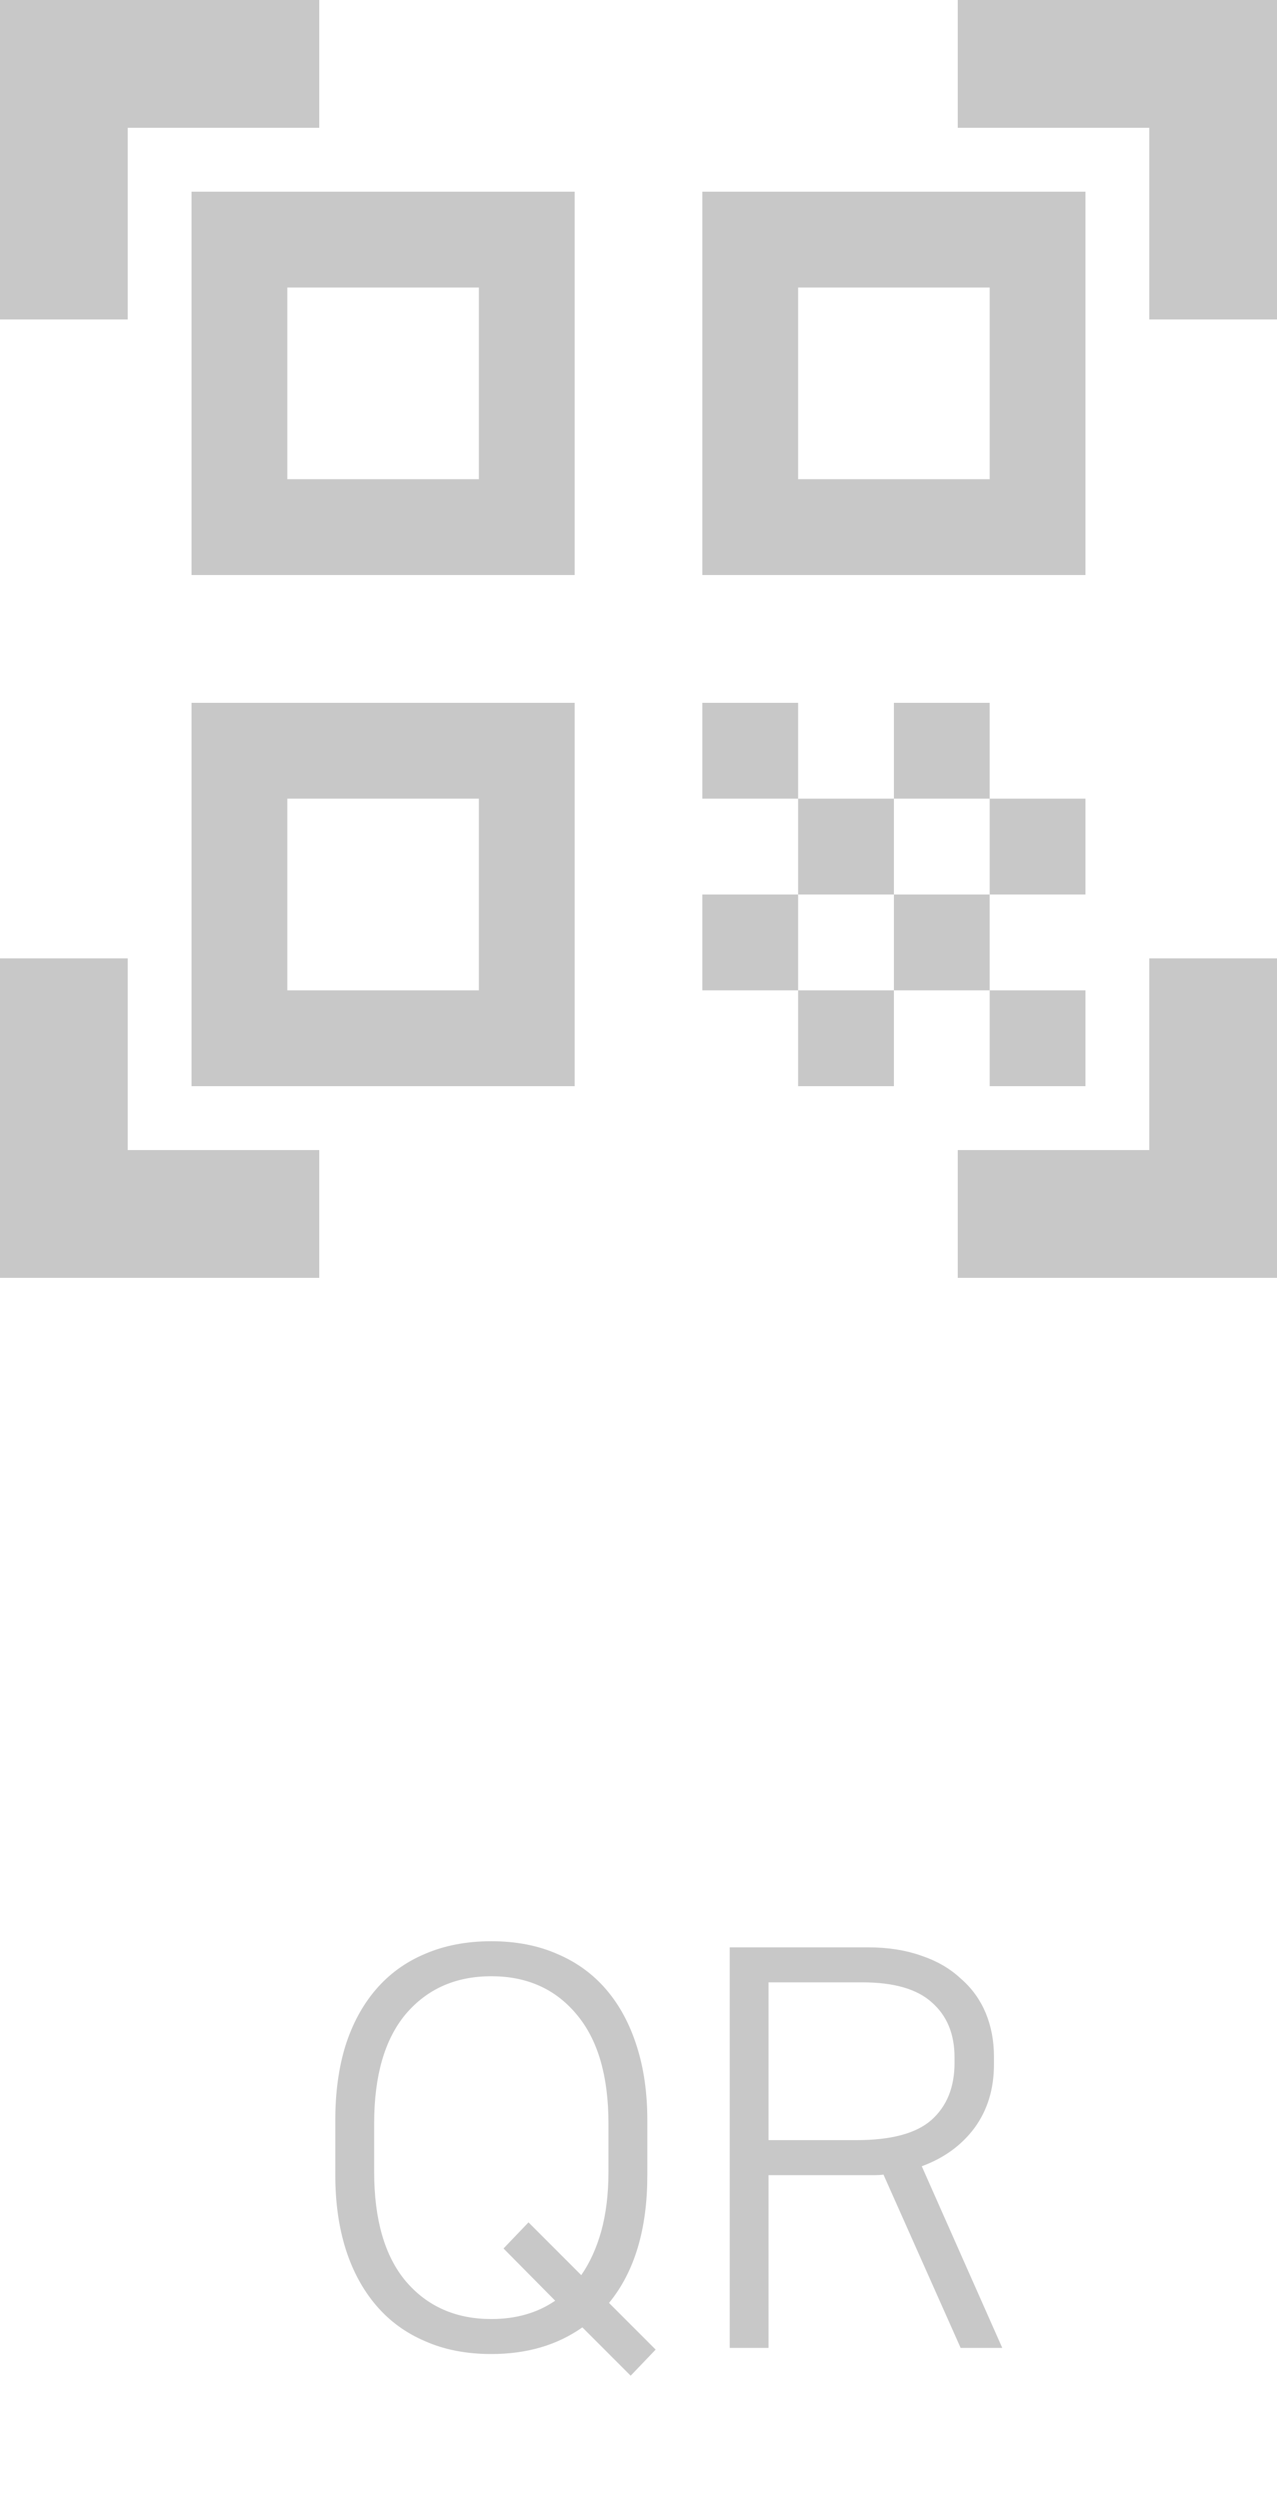 <svg width="23" height="45" viewBox="0 0 23 45" fill="none" xmlns="http://www.w3.org/2000/svg">
<path d="M8.849 34.94C9.295 34.94 9.692 35.017 10.039 35.17C10.385 35.317 10.679 35.53 10.919 35.81C11.159 36.09 11.342 36.43 11.469 36.83C11.595 37.223 11.659 37.667 11.659 38.16V39.15C11.659 40.123 11.429 40.89 10.969 41.45L11.809 42.29L11.359 42.76L10.489 41.89C10.035 42.21 9.489 42.37 8.849 42.37C8.402 42.37 8.005 42.293 7.659 42.14C7.312 41.993 7.019 41.78 6.779 41.5C6.539 41.22 6.355 40.883 6.229 40.49C6.102 40.09 6.039 39.643 6.039 39.15V38.16C6.039 37.667 6.099 37.223 6.219 36.83C6.345 36.43 6.529 36.09 6.769 35.81C7.009 35.53 7.302 35.317 7.649 35.17C8.002 35.017 8.402 34.94 8.849 34.94ZM8.849 41.74C9.295 41.74 9.679 41.63 9.999 41.41L9.069 40.47L9.519 40L10.469 40.95C10.622 40.73 10.742 40.467 10.829 40.16C10.915 39.847 10.959 39.49 10.959 39.09V38.22C10.959 37.36 10.765 36.703 10.379 36.25C9.999 35.797 9.489 35.57 8.849 35.57C8.209 35.57 7.695 35.797 7.309 36.25C6.929 36.703 6.739 37.36 6.739 38.22V39.09C6.739 39.95 6.929 40.607 7.309 41.06C7.695 41.513 8.209 41.74 8.849 41.74ZM15.912 39.14C15.866 39.147 15.819 39.15 15.773 39.15C15.732 39.15 15.689 39.15 15.643 39.15H13.842V42.26H13.143V35.05H15.633C15.992 35.05 16.312 35.1 16.593 35.2C16.872 35.293 17.109 35.43 17.302 35.61C17.503 35.783 17.652 35.99 17.753 36.23C17.852 36.47 17.902 36.73 17.902 37.01V37.16C17.902 37.6 17.786 37.98 17.552 38.3C17.319 38.613 17.003 38.843 16.602 38.99L18.052 42.26H17.302L15.912 39.14ZM13.842 35.68V38.52H15.422C16.049 38.52 16.499 38.4 16.773 38.16C17.052 37.913 17.192 37.57 17.192 37.13V37.03C17.192 36.61 17.056 36.28 16.782 36.04C16.516 35.8 16.099 35.68 15.533 35.68H13.842Z" fill="#C8C8C8"/>
<path d="M8.625 5.175V8.625H5.175V5.175H8.625ZM10.35 3.45H3.45V10.35H10.35V3.45ZM8.625 14.375V17.825H5.175V14.375H8.625ZM10.35 12.65H3.45V19.55H10.35V12.65ZM17.825 5.175V8.625H14.375V5.175H17.825ZM19.55 3.45H12.65V10.35H19.55V3.45ZM12.65 12.65H14.375V14.375H12.65V12.65ZM14.375 14.375H16.1V16.1H14.375V14.375ZM16.1 12.65H17.825V14.375H16.1V12.65ZM12.65 16.1H14.375V17.825H12.65V16.1ZM14.375 17.825H16.1V19.55H14.375V17.825ZM16.1 16.1H17.825V17.825H16.1V16.1ZM17.825 14.375H19.55V16.1H17.825V14.375ZM17.825 17.825H19.55V19.55H17.825V17.825ZM23 5.75H20.7V2.3H17.25V0H23V5.75ZM23 23V17.25H20.7V20.7H17.25V23H23ZM0 23H5.75V20.7H2.3V17.25H0V23ZM0 0V5.75H2.3V2.3H5.75V0H0Z" fill="#C8C8C8"/>
</svg>
